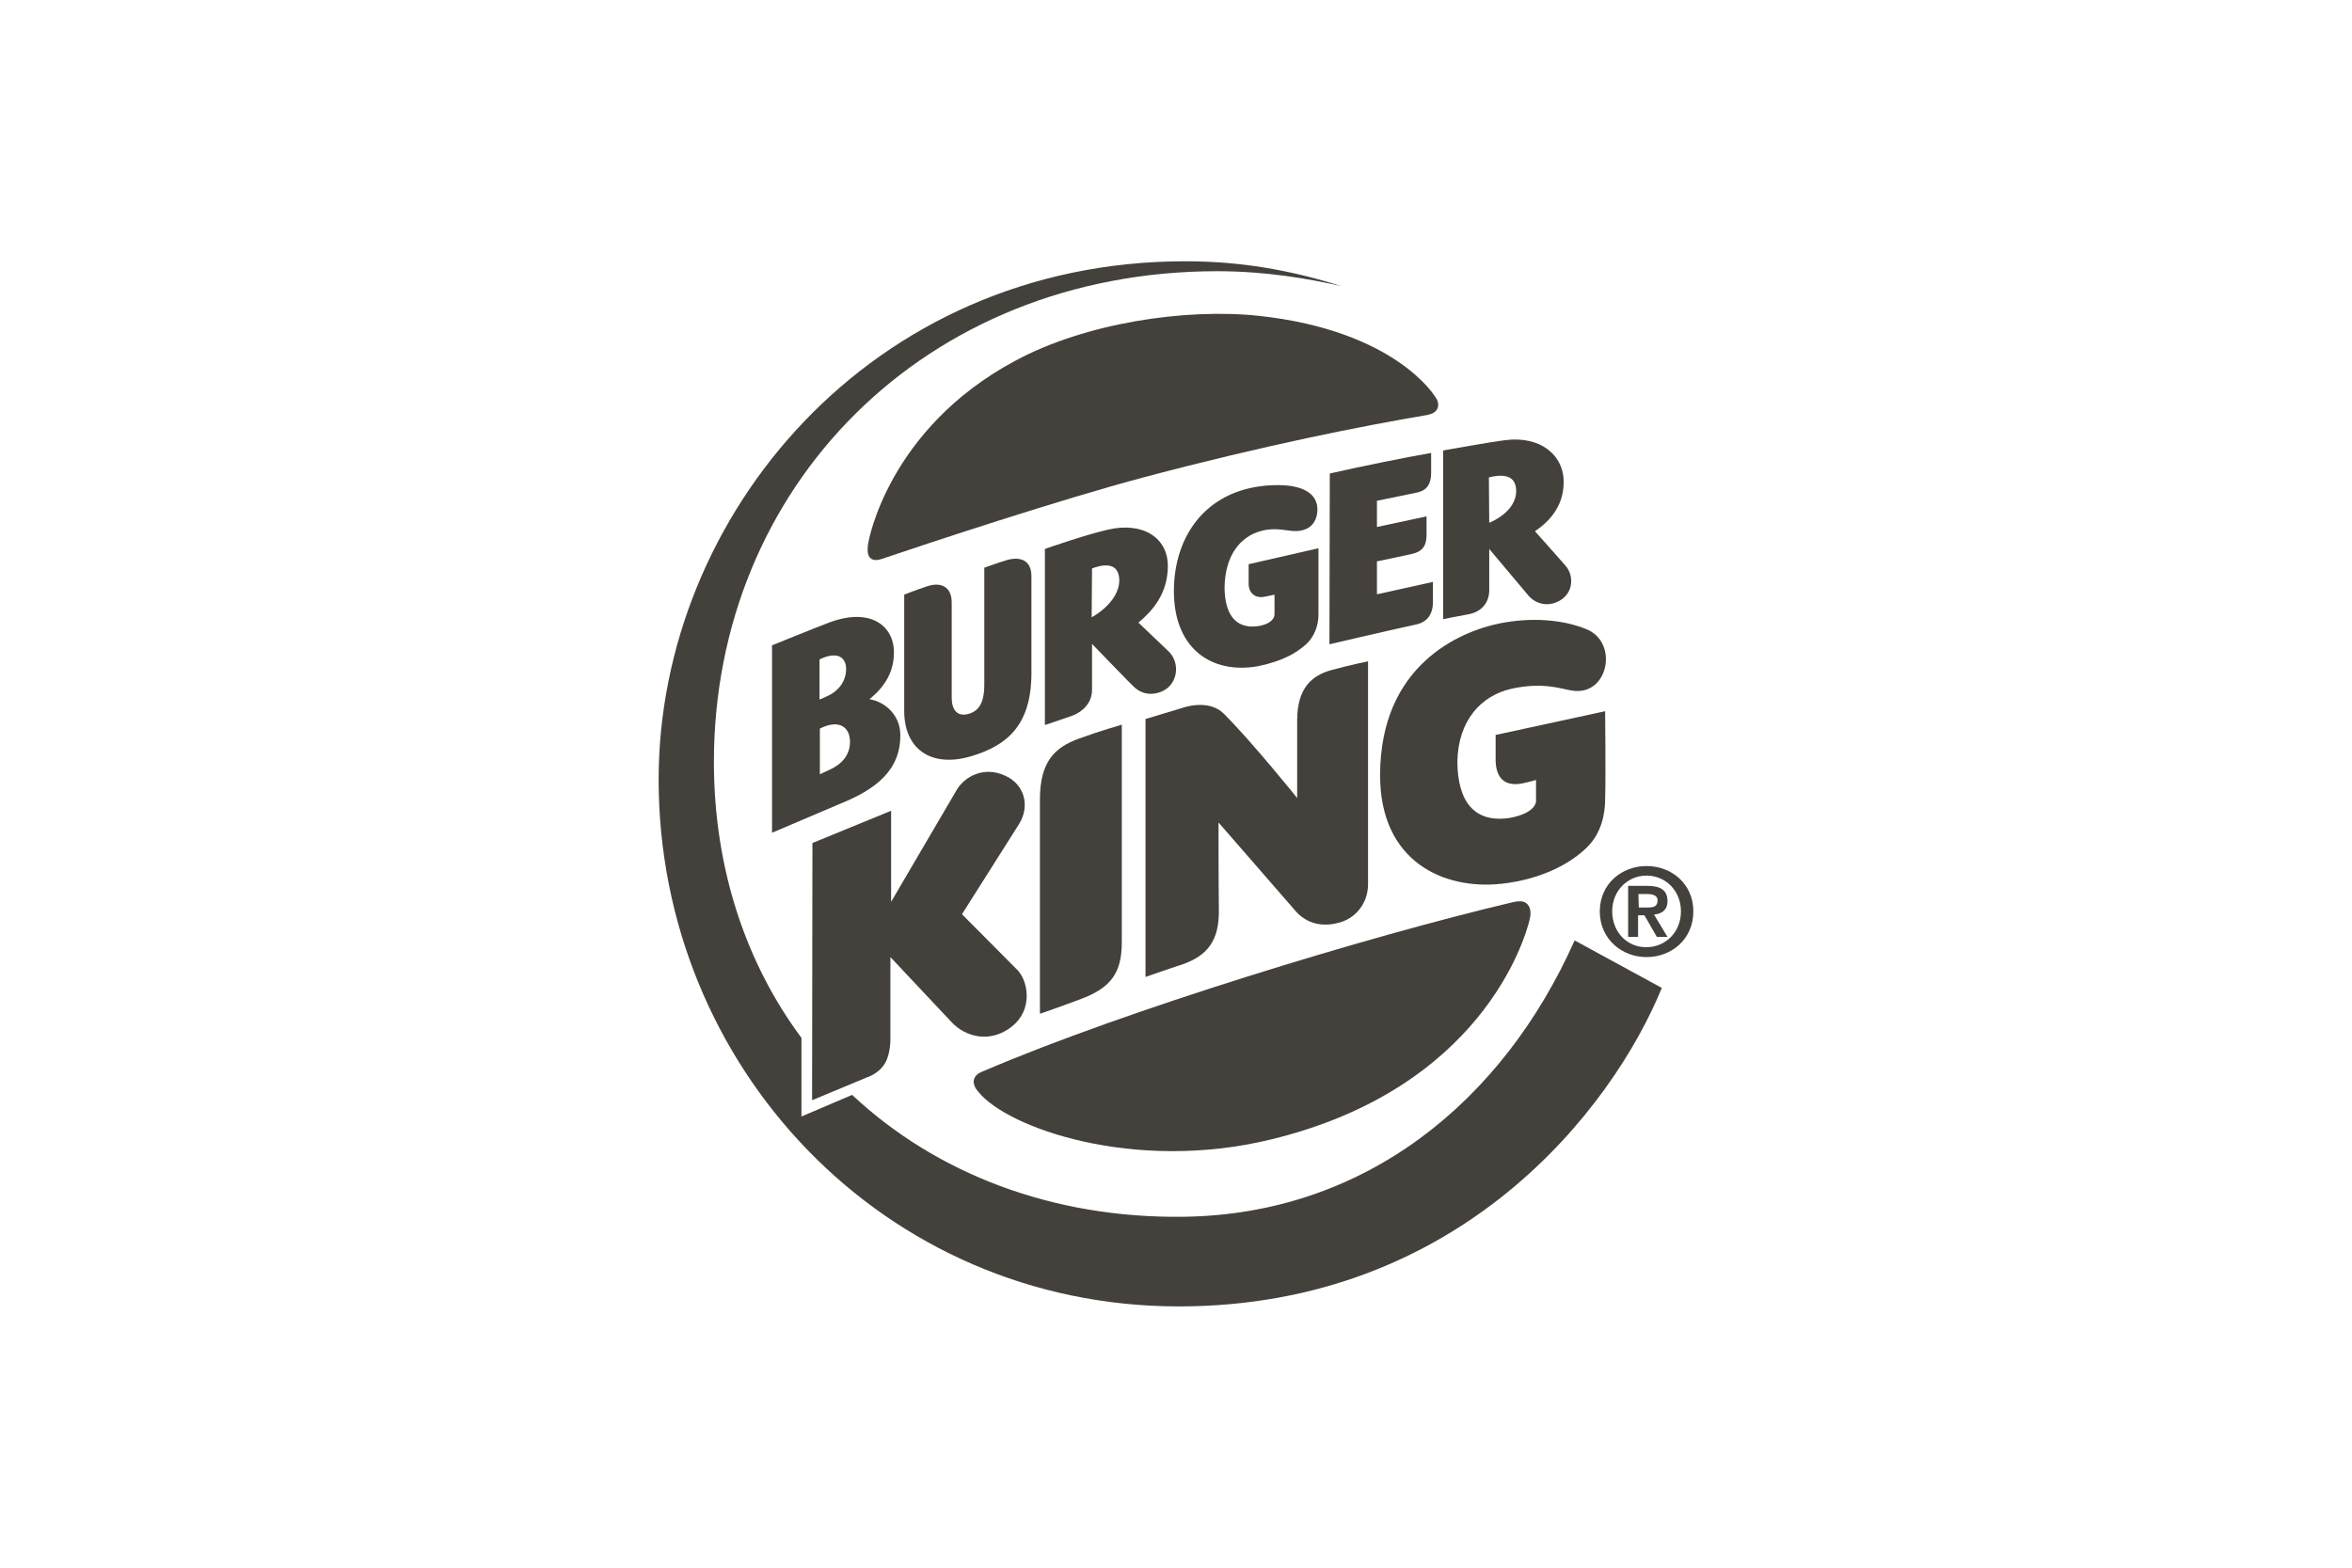 <svg width="204" height="136" viewBox="0 0 204 136" fill="none" xmlns="http://www.w3.org/2000/svg">
<path d="M124.683 35.422C124.898 34.899 124.468 34.407 124.468 34.407C124.468 34.407 121.087 28.691 109.193 27.4C102.8 26.724 94.133 28.015 88.047 31.303C76.983 37.235 75.323 47.039 75.323 47.039C75.262 47.285 75.17 48.023 75.415 48.33C75.661 48.638 76.03 48.638 76.491 48.484C80.394 47.162 91.981 43.32 99.296 41.384C109.715 38.618 118.29 36.928 123.761 36.006C124.191 35.913 124.529 35.791 124.683 35.422Z" fill="#44403B"/>
<path d="M136.575 81.584C130.336 95.599 118.38 105.342 102.675 105.557C91.272 105.711 81.192 101.807 73.907 94.984L69.513 96.859V90.036C64.718 83.582 61.921 75.376 61.921 66.094C61.921 42.275 80.147 23.527 105.595 23.527C109.744 23.527 113.493 24.172 116.321 24.818C111.957 23.434 107.623 22.666 102.798 22.666C75.506 22.666 57.127 44.795 57.127 67.631C57.127 92.495 76.643 113.333 102.245 113.333C126.709 113.333 139.894 96.091 144.136 85.703L136.575 81.584Z" fill="#44403B"/>
<path d="M130.246 76.667C133.842 76.268 136.331 74.823 137.683 73.471C138.913 72.242 139.22 70.582 139.22 69.322C139.282 67.478 139.22 61.7 139.22 61.7L129.723 63.759V65.972C129.754 67.447 130.461 68.246 131.997 67.97C132.489 67.877 133.227 67.662 133.227 67.662V69.476C133.227 69.414 133.38 70.49 130.983 70.951C127.848 71.443 126.434 69.506 126.404 66.095C126.465 62.437 128.524 60.347 131.045 59.764C133.872 59.118 135.47 59.794 136.393 59.917C139.528 60.378 140.419 55.676 137.56 54.569C135.44 53.709 132.704 53.555 130.092 54.078C126.588 54.785 119.734 57.704 119.703 67.201C119.673 74.762 125.236 77.221 130.246 76.667Z" fill="#44403B"/>
<path d="M99.356 84.751C99.356 84.751 102.275 83.737 102.521 83.675C104.857 82.876 105.718 81.462 105.718 79.065C105.687 76.453 105.687 71.351 105.687 71.351L112.479 79.157C113.586 80.294 114.969 80.387 116.229 80.018C117.52 79.649 118.626 78.45 118.657 76.76V57.367C118.657 57.367 116.905 57.736 115.46 58.135C113.801 58.596 112.51 59.672 112.51 62.499V69.23C112.51 69.23 108.637 64.405 106.148 61.915C104.826 60.594 102.614 61.393 102.614 61.393L99.356 62.376V84.751Z" fill="#44403B"/>
<path d="M97.298 62.868C97.298 62.868 95.27 63.452 93.61 64.066C91.459 64.835 90.199 66.095 90.199 69.353V87.947C90.199 87.947 92.073 87.302 93.856 86.626C96.346 85.673 97.298 84.382 97.298 81.769V62.868Z" fill="#44403B"/>
<path d="M87.186 67.293C85.311 66.433 83.713 67.386 83.037 68.431L77.29 78.235V70.336L70.466 73.133L70.436 95.446L75.23 93.449C75.23 93.449 76.183 93.172 76.736 92.281C77.259 91.451 77.228 90.099 77.228 90.099V83.03L82.576 88.716C83.744 89.945 85.895 90.56 87.801 89.023C89.522 87.64 89.245 85.273 88.292 84.198L83.436 79.311C83.436 79.311 87.708 72.549 88.415 71.443C89.337 69.906 88.876 68.062 87.186 67.293Z" fill="#44403B"/>
<path d="M84.513 93.54C84.267 94.124 84.851 94.708 84.851 94.708C87.309 97.812 98.282 101.746 110.207 98.857C128.402 94.462 132.243 81.585 132.674 79.771C132.766 79.402 132.827 78.818 132.489 78.45C132.213 78.142 131.782 78.142 131.229 78.265C118.566 81.246 97.575 87.67 85.435 92.864C84.912 93.079 84.697 93.171 84.513 93.54Z" fill="#44403B"/>
<path d="M73.724 64.282C73.693 63.053 72.74 62.376 71.111 63.206V67.171C71.111 67.171 71.634 66.925 72.033 66.741C73.017 66.28 73.754 65.481 73.724 64.282ZM71.081 60.686C71.388 60.563 71.603 60.471 71.849 60.348C72.74 59.918 73.386 59.088 73.386 58.043C73.386 56.844 72.402 56.537 71.081 57.213V60.686ZM78.088 63.698C78.15 66.833 75.906 68.493 72.955 69.691L66.962 72.242V55.984C66.962 55.984 70.742 54.447 71.972 53.986C75.476 52.695 77.535 54.263 77.535 56.598C77.535 58.166 76.859 59.487 75.414 60.655C76.828 60.901 78.057 62.069 78.088 63.698Z" fill="#44403B"/>
<path d="M89.46 49.989C89.46 48.606 88.508 48.268 87.371 48.576C86.448 48.852 85.373 49.252 85.373 49.252V59.363C85.373 60.378 85.219 61.638 83.959 61.945C83.006 62.191 82.545 61.546 82.545 60.531V52.264C82.545 50.881 81.593 50.481 80.455 50.85C79.164 51.28 78.427 51.588 78.427 51.588V61.607C78.396 64.957 80.732 66.647 84.236 65.603C87.34 64.68 89.43 62.929 89.46 58.472V49.989Z" fill="#44403B"/>
<path d="M122.839 54.17C123.731 53.985 124.284 53.34 124.284 52.233V50.482L119.428 51.557V48.699C119.428 48.699 121.825 48.207 122.47 48.054C123.3 47.869 123.731 47.408 123.731 46.455V44.796L119.428 45.718V43.443L122.87 42.736C123.823 42.552 124.13 41.907 124.13 41.015V39.294C121.979 39.663 117.891 40.493 115.34 41.077L115.309 55.891C115.309 55.891 120.165 54.754 122.839 54.17Z" fill="#44403B"/>
<path d="M94.685 53.555C94.685 53.555 97.082 52.294 97.082 50.328C97.051 48.637 95.515 49.006 94.716 49.313L94.685 53.555ZM94.716 55.86V59.855C94.716 60.931 93.978 61.699 93.056 62.068C93.056 62.099 93.056 62.037 93.056 62.068C92.288 62.345 90.628 62.898 90.628 62.898V47.623C90.628 47.623 94.039 46.424 96.037 45.963C99.111 45.226 101.323 46.639 101.293 49.16C101.262 51.557 99.94 53.001 98.742 54.016L101.385 56.536C102.184 57.335 102.246 58.749 101.354 59.609C100.801 60.132 99.356 60.654 98.25 59.486C98.219 59.486 94.716 55.86 94.716 55.86ZM129.169 45.349C129.169 45.349 131.535 44.457 131.505 42.552C131.474 40.953 129.906 41.23 129.138 41.414L129.169 45.349ZM125.173 53.708V39.079C125.173 39.079 129.445 38.31 130.552 38.187C133.625 37.788 135.684 39.509 135.623 41.906C135.592 44.027 134.271 45.318 133.134 46.086C133.134 46.086 135.223 48.422 135.777 49.067C136.514 49.897 136.484 51.342 135.377 52.049C134.301 52.725 133.195 52.387 132.58 51.68L129.169 47.623V51.188C129.169 52.264 128.523 53.063 127.417 53.278L125.173 53.708Z" fill="#44403B"/>
<path d="M114.356 47.562L108.301 48.945V50.635C108.301 51.434 108.855 51.926 109.654 51.772C110.145 51.68 110.545 51.588 110.545 51.588V53.278C110.545 53.954 109.561 54.385 108.517 54.354C107.041 54.292 106.242 53.155 106.211 51.004C106.242 48.176 107.595 46.517 109.408 46.056C110.299 45.81 111.129 45.933 111.774 46.025C113.342 46.271 114.233 45.533 114.264 44.242C114.294 42.859 113.065 41.999 110.453 42.091C104.736 42.275 101.817 46.394 101.817 51.281C101.817 56.29 105.105 58.503 109.1 57.796C111.344 57.335 112.481 56.598 113.25 55.921C114.018 55.245 114.356 54.231 114.356 53.34V47.562Z" fill="#44403B"/>
<path d="M90.476 31.181C83.776 34.131 79.258 41.17 79.012 44.12C78.92 45.288 80.487 45.472 80.641 44.212C82.055 38.803 86.358 33.701 90.476 31.181ZM112.636 36.221C116.232 35.33 118.229 35.207 118.26 33.578C118.322 30.874 110.638 27.739 103.569 28.323C110.761 28.814 115.064 31.581 115.064 33.486C115.094 34.715 114.019 35.791 112.636 36.221ZM114.849 95.846C120.258 93.725 125.452 89.638 128.341 83.552C129.171 81.8 126.774 80.878 126.097 82.968C124.407 87.302 120.965 92.373 114.849 95.846Z" fill="#44403B"/>
<path d="M142.108 77.558H142.846C143.245 77.558 143.768 77.62 143.768 78.112C143.768 78.665 143.399 78.726 142.907 78.726H142.139L142.108 77.558ZM141.217 81.278H142.077V79.403H142.631L143.706 81.278H144.628L143.46 79.341C144.106 79.28 144.628 78.972 144.628 78.173C144.628 77.22 144.014 76.852 142.907 76.852H141.217V81.278ZM138.758 79.064C138.758 81.462 140.664 83.029 142.815 83.029C144.966 83.029 146.872 81.493 146.872 79.064C146.872 76.667 144.966 75.13 142.815 75.13C140.664 75.13 138.758 76.667 138.758 79.064ZM139.834 79.064C139.834 77.282 141.155 75.96 142.815 75.96C144.444 75.96 145.796 77.251 145.796 79.064C145.796 80.878 144.444 82.169 142.815 82.169C141.155 82.2 139.834 80.878 139.834 79.064Z" fill="#44403B"/>
</svg>
